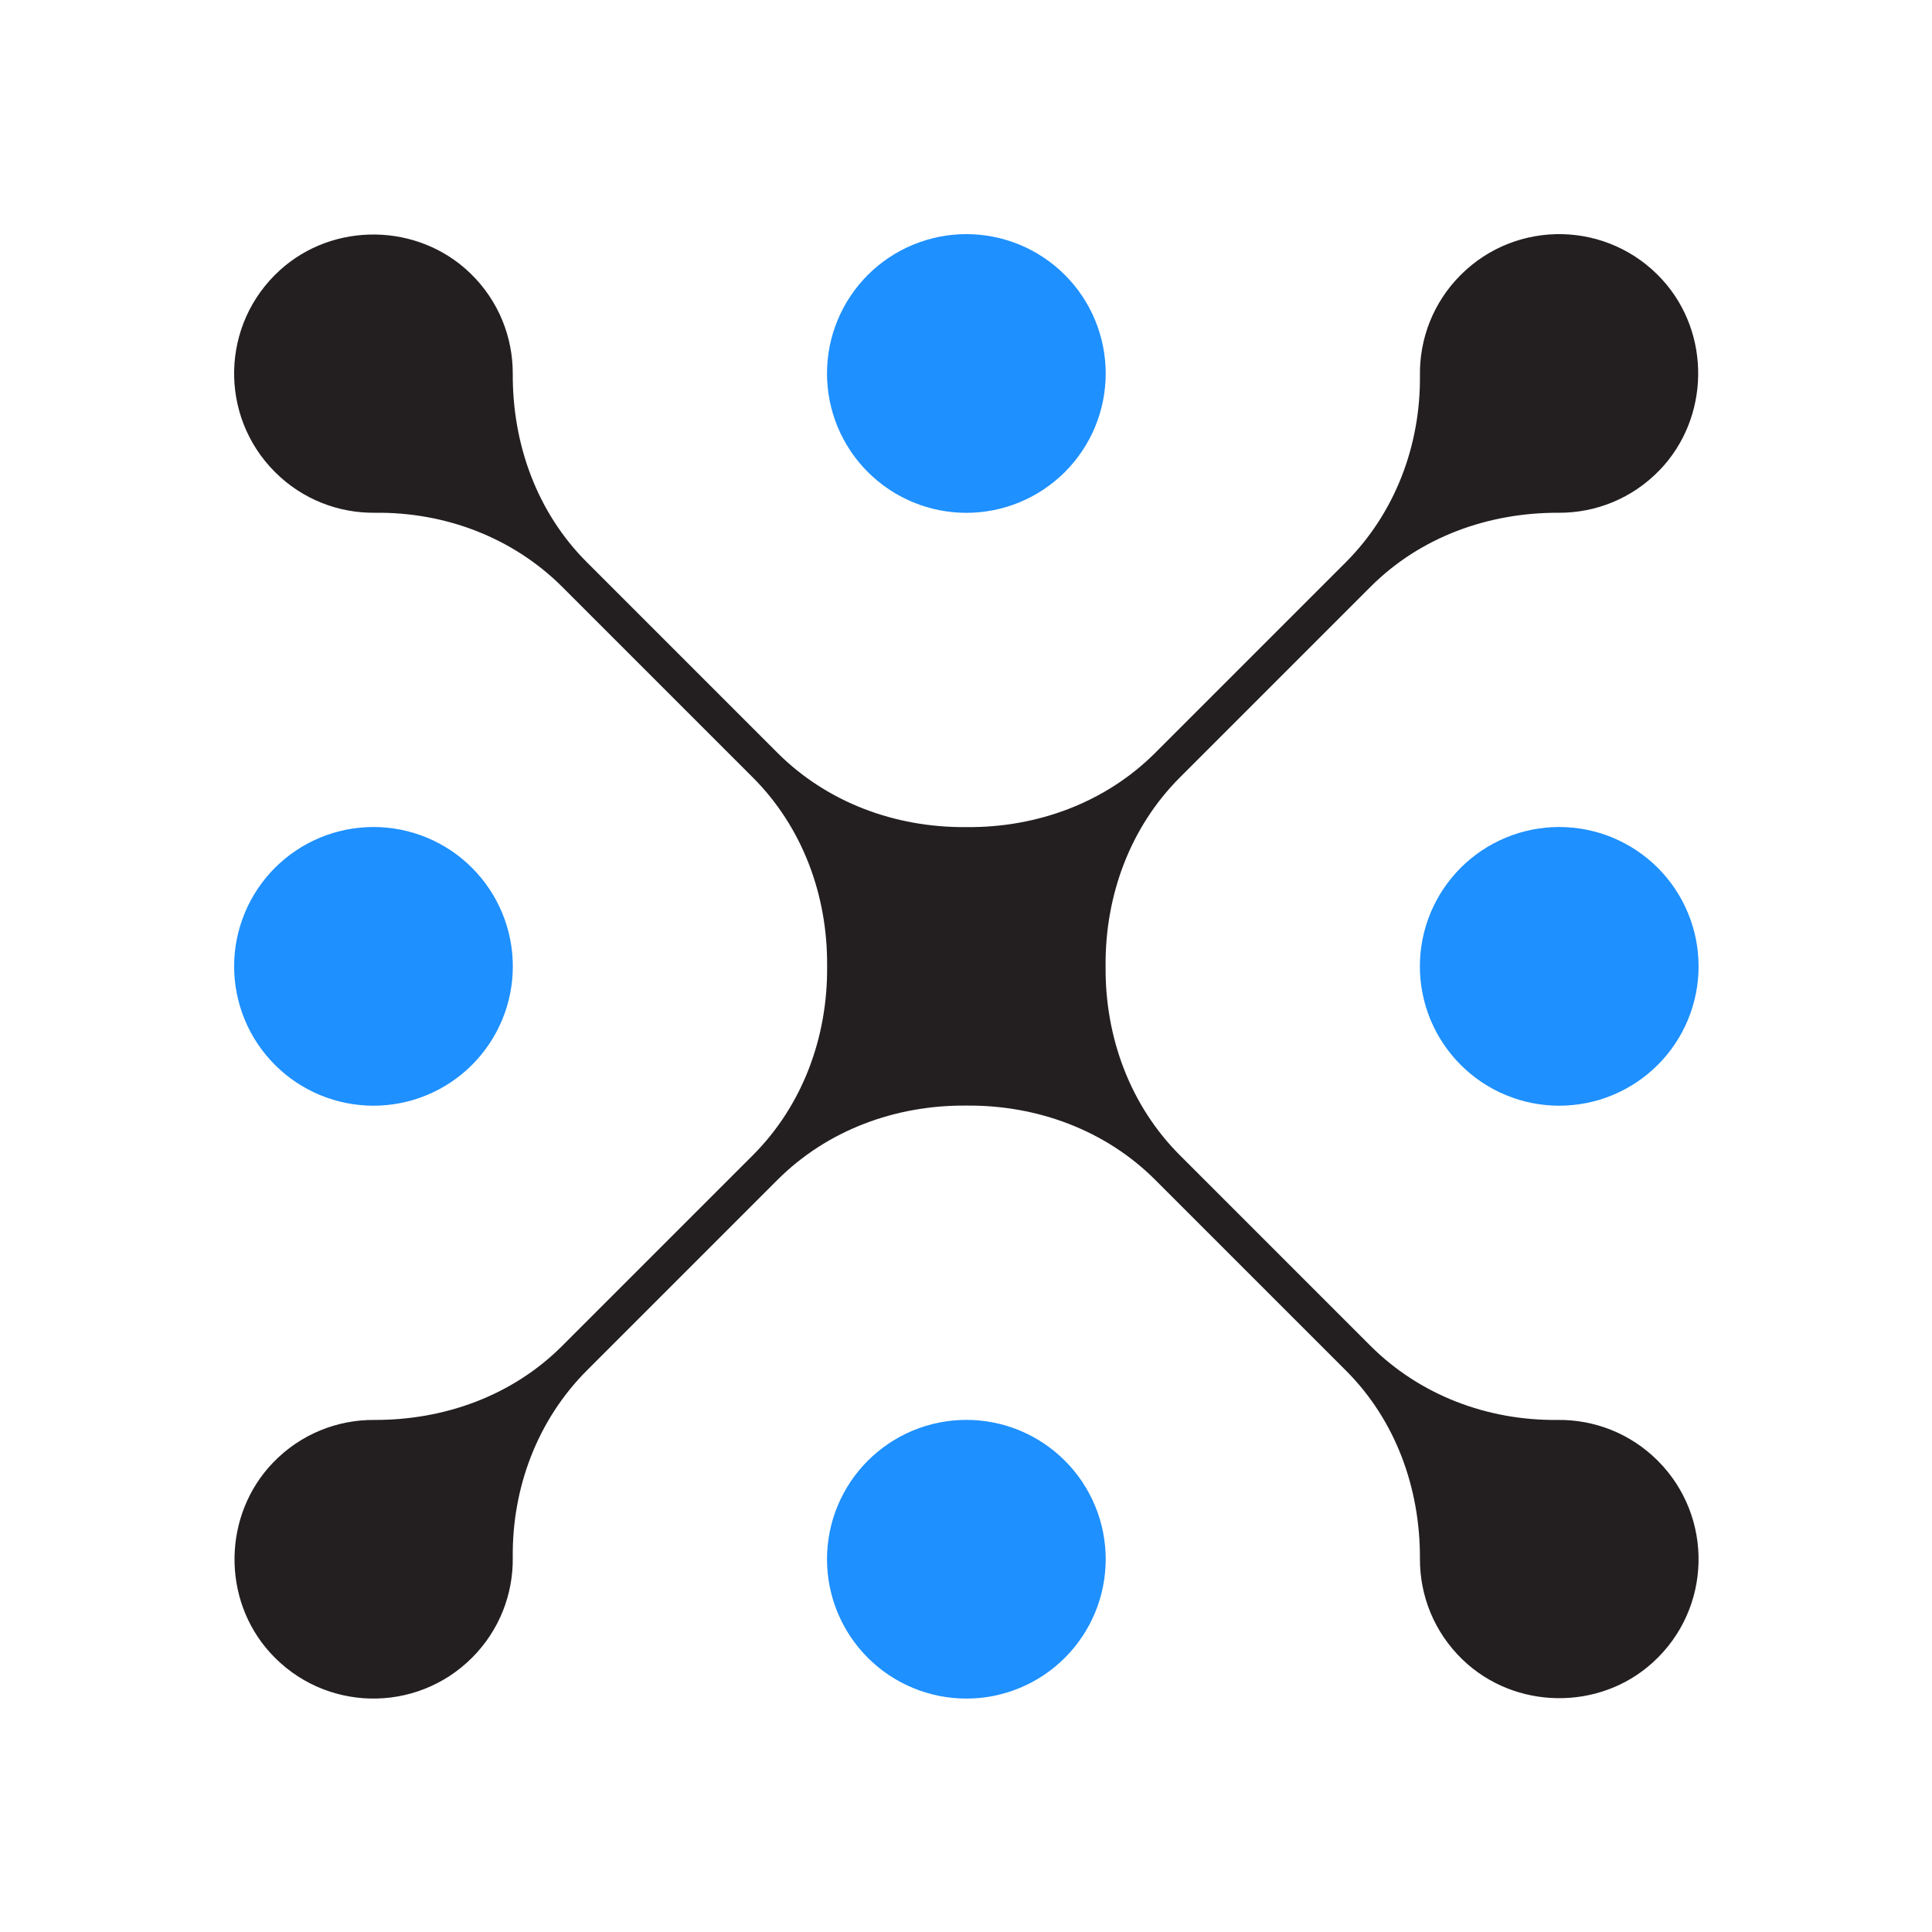 <?xml version="1.0" encoding="UTF-8"?>
<svg xmlns="http://www.w3.org/2000/svg" xmlns:xlink="http://www.w3.org/1999/xlink" width="375pt" height="375pt" viewBox="0 0 375 375" version="1.2">
<defs>
<clipPath id="clip1">
  <path d="M 160 45.445 L 215 45.445 L 215 100 L 160 100 Z M 160 45.445 "/>
</clipPath>
<clipPath id="clip2">
  <path d="M 160 275 L 215 275 L 215 329.695 L 160 329.695 Z M 160 275 "/>
</clipPath>
<clipPath id="clip3">
  <path d="M 45.445 160 L 100 160 L 100 215 L 45.445 215 Z M 45.445 160 "/>
</clipPath>
<clipPath id="clip4">
  <path d="M 275 160 L 329.695 160 L 329.695 215 L 275 215 Z M 275 160 "/>
</clipPath>
<clipPath id="clip5">
  <path d="M 45.445 45.445 L 329.695 45.445 L 329.695 329.695 L 45.445 329.695 Z M 45.445 45.445 "/>
</clipPath>
</defs>
<g id="surface1">
<g clip-path="url(#clip1)" clip-rule="nonzero">
<path style=" stroke:none;fill-rule:nonzero;fill:rgb(11.76%,56.47%,100%);fill-opacity:1;" d="M 214.617 72.492 C 214.617 73.379 214.574 74.262 214.484 75.145 C 214.398 76.023 214.27 76.898 214.098 77.77 C 213.926 78.637 213.707 79.496 213.453 80.344 C 213.195 81.191 212.898 82.023 212.559 82.844 C 212.219 83.66 211.84 84.461 211.422 85.242 C 211.004 86.023 210.551 86.781 210.059 87.52 C 209.566 88.254 209.039 88.965 208.477 89.652 C 207.914 90.336 207.32 90.992 206.695 91.617 C 206.066 92.242 205.414 92.836 204.727 93.398 C 204.043 93.961 203.332 94.488 202.594 94.98 C 201.859 95.473 201.102 95.93 200.32 96.344 C 199.539 96.762 198.738 97.141 197.918 97.48 C 197.102 97.82 196.27 98.117 195.422 98.375 C 194.574 98.633 193.715 98.848 192.844 99.02 C 191.977 99.191 191.102 99.32 190.219 99.41 C 189.34 99.496 188.453 99.539 187.57 99.539 C 186.684 99.539 185.801 99.496 184.918 99.41 C 184.035 99.32 183.16 99.191 182.293 99.02 C 181.422 98.848 180.566 98.633 179.719 98.375 C 178.871 98.117 178.035 97.82 177.219 97.48 C 176.398 97.141 175.602 96.762 174.82 96.344 C 174.039 95.93 173.277 95.473 172.543 94.98 C 171.805 94.488 171.094 93.961 170.41 93.398 C 169.727 92.836 169.07 92.242 168.441 91.617 C 167.816 90.992 167.223 90.336 166.66 89.652 C 166.098 88.965 165.57 88.254 165.078 87.52 C 164.586 86.781 164.133 86.023 163.715 85.242 C 163.297 84.461 162.918 83.66 162.578 82.844 C 162.242 82.023 161.941 81.191 161.684 80.344 C 161.43 79.496 161.215 78.637 161.039 77.77 C 160.867 76.898 160.738 76.023 160.652 75.145 C 160.562 74.262 160.52 73.379 160.52 72.492 C 160.52 71.605 160.562 70.723 160.652 69.84 C 160.738 68.957 160.867 68.082 161.039 67.215 C 161.215 66.348 161.43 65.488 161.684 64.641 C 161.941 63.793 162.242 62.961 162.578 62.141 C 162.918 61.324 163.297 60.523 163.715 59.742 C 164.133 58.961 164.586 58.199 165.078 57.465 C 165.57 56.727 166.098 56.016 166.66 55.332 C 167.223 54.648 167.816 53.992 168.441 53.367 C 169.07 52.738 169.727 52.145 170.41 51.582 C 171.094 51.02 171.805 50.496 172.543 50.004 C 173.277 49.512 174.039 49.055 174.82 48.637 C 175.602 48.219 176.398 47.84 177.219 47.504 C 178.035 47.164 178.871 46.867 179.719 46.609 C 180.566 46.352 181.422 46.137 182.293 45.965 C 183.16 45.789 184.035 45.66 184.918 45.574 C 185.801 45.488 186.684 45.445 187.57 45.445 C 188.453 45.445 189.34 45.488 190.219 45.574 C 191.102 45.66 191.977 45.789 192.844 45.965 C 193.715 46.137 194.574 46.352 195.422 46.609 C 196.27 46.867 197.102 47.164 197.918 47.504 C 198.738 47.84 199.539 48.219 200.32 48.637 C 201.102 49.055 201.859 49.512 202.594 50.004 C 203.332 50.496 204.043 51.02 204.727 51.582 C 205.414 52.145 206.066 52.738 206.695 53.367 C 207.32 53.992 207.914 54.648 208.477 55.332 C 209.039 56.016 209.566 56.727 210.059 57.465 C 210.551 58.199 211.004 58.961 211.422 59.742 C 211.84 60.523 212.219 61.324 212.559 62.141 C 212.898 62.961 213.195 63.793 213.453 64.641 C 213.707 65.488 213.926 66.348 214.098 67.215 C 214.27 68.082 214.398 68.957 214.484 69.84 C 214.574 70.723 214.617 71.605 214.617 72.492 Z M 214.617 72.492 "/>
</g>
<g clip-path="url(#clip2)" clip-rule="nonzero">
<path style=" stroke:none;fill-rule:nonzero;fill:rgb(11.76%,56.47%,100%);fill-opacity:1;" d="M 214.617 302.645 C 214.617 303.531 214.574 304.414 214.484 305.297 C 214.398 306.18 214.27 307.055 214.098 307.922 C 213.926 308.793 213.707 309.648 213.453 310.496 C 213.195 311.344 212.898 312.18 212.559 312.996 C 212.219 313.816 211.84 314.613 211.422 315.395 C 211.004 316.176 210.551 316.938 210.059 317.672 C 209.566 318.41 209.039 319.121 208.477 319.805 C 207.914 320.488 207.32 321.145 206.695 321.773 C 206.066 322.398 205.414 322.992 204.727 323.555 C 204.043 324.117 203.332 324.645 202.594 325.137 C 201.859 325.629 201.102 326.082 200.32 326.5 C 199.539 326.918 198.738 327.297 197.918 327.633 C 197.102 327.973 196.27 328.273 195.422 328.527 C 194.574 328.785 193.715 329 192.844 329.176 C 191.977 329.348 191.102 329.477 190.219 329.562 C 189.34 329.648 188.453 329.695 187.57 329.695 C 186.684 329.695 185.801 329.648 184.918 329.562 C 184.035 329.477 183.16 329.348 182.293 329.176 C 181.422 329 180.566 328.785 179.719 328.527 C 178.871 328.273 178.035 327.973 177.219 327.633 C 176.398 327.297 175.602 326.918 174.82 326.5 C 174.039 326.082 173.277 325.629 172.543 325.137 C 171.805 324.645 171.094 324.117 170.41 323.555 C 169.727 322.992 169.07 322.398 168.441 321.773 C 167.816 321.145 167.223 320.488 166.66 319.805 C 166.098 319.121 165.57 318.41 165.078 317.672 C 164.586 316.938 164.133 316.176 163.715 315.395 C 163.297 314.613 162.918 313.816 162.578 312.996 C 162.242 312.18 161.941 311.344 161.684 310.496 C 161.43 309.648 161.215 308.793 161.039 307.922 C 160.867 307.055 160.738 306.18 160.652 305.297 C 160.562 304.414 160.52 303.531 160.52 302.645 C 160.52 301.762 160.562 300.875 160.652 299.996 C 160.738 299.113 160.867 298.238 161.039 297.367 C 161.215 296.5 161.43 295.641 161.684 294.793 C 161.941 293.945 162.242 293.113 162.578 292.297 C 162.918 291.477 163.297 290.676 163.715 289.895 C 164.133 289.113 164.586 288.355 165.078 287.617 C 165.57 286.883 166.098 286.172 166.66 285.488 C 167.223 284.801 167.816 284.148 168.441 283.52 C 169.07 282.895 169.727 282.301 170.41 281.738 C 171.094 281.176 171.805 280.648 172.543 280.156 C 173.277 279.664 174.039 279.211 174.82 278.793 C 175.602 278.375 176.398 277.996 177.219 277.656 C 178.035 277.316 178.871 277.02 179.719 276.762 C 180.566 276.504 181.422 276.289 182.293 276.117 C 183.16 275.945 184.035 275.816 184.918 275.727 C 185.801 275.641 186.684 275.598 187.57 275.598 C 188.453 275.598 189.34 275.641 190.219 275.727 C 191.102 275.816 191.977 275.945 192.844 276.117 C 193.715 276.289 194.574 276.504 195.422 276.762 C 196.27 277.02 197.102 277.316 197.918 277.656 C 198.738 277.996 199.539 278.375 200.32 278.793 C 201.102 279.211 201.859 279.664 202.594 280.156 C 203.332 280.648 204.043 281.176 204.727 281.738 C 205.414 282.301 206.066 282.895 206.695 283.52 C 207.32 284.148 207.914 284.801 208.477 285.488 C 209.039 286.172 209.566 286.883 210.059 287.617 C 210.551 288.355 211.004 289.113 211.422 289.895 C 211.84 290.676 212.219 291.477 212.559 292.297 C 212.898 293.113 213.195 293.945 213.453 294.793 C 213.707 295.641 213.926 296.5 214.098 297.367 C 214.27 298.238 214.398 299.113 214.484 299.996 C 214.574 300.875 214.617 301.762 214.617 302.645 Z M 214.617 302.645 "/>
</g>
<g clip-path="url(#clip3)" clip-rule="nonzero">
<path style=" stroke:none;fill-rule:nonzero;fill:rgb(11.76%,56.47%,100%);fill-opacity:1;" d="M 99.539 187.57 C 99.539 188.453 99.496 189.34 99.41 190.219 C 99.32 191.102 99.191 191.977 99.02 192.844 C 98.848 193.715 98.633 194.574 98.375 195.422 C 98.117 196.27 97.82 197.102 97.48 197.918 C 97.141 198.738 96.762 199.539 96.344 200.32 C 95.93 201.102 95.473 201.859 94.98 202.594 C 94.488 203.332 93.961 204.043 93.398 204.727 C 92.836 205.414 92.242 206.066 91.617 206.695 C 90.992 207.32 90.336 207.914 89.652 208.477 C 88.965 209.039 88.254 209.566 87.52 210.059 C 86.781 210.551 86.023 211.004 85.242 211.422 C 84.461 211.84 83.66 212.219 82.844 212.559 C 82.023 212.898 81.191 213.195 80.344 213.453 C 79.496 213.707 78.637 213.926 77.77 214.098 C 76.898 214.27 76.023 214.398 75.145 214.484 C 74.262 214.574 73.379 214.617 72.492 214.617 C 71.605 214.617 70.723 214.574 69.84 214.484 C 68.957 214.398 68.082 214.27 67.215 214.098 C 66.348 213.926 65.488 213.707 64.641 213.453 C 63.793 213.195 62.961 212.898 62.141 212.559 C 61.324 212.219 60.523 211.84 59.742 211.422 C 58.961 211.004 58.199 210.551 57.465 210.059 C 56.727 209.566 56.016 209.039 55.332 208.477 C 54.648 207.914 53.992 207.32 53.367 206.695 C 52.738 206.066 52.145 205.414 51.582 204.727 C 51.02 204.043 50.496 203.332 50.004 202.594 C 49.512 201.859 49.055 201.102 48.637 200.32 C 48.219 199.539 47.84 198.738 47.504 197.918 C 47.164 197.102 46.867 196.27 46.609 195.422 C 46.352 194.574 46.137 193.715 45.965 192.844 C 45.789 191.977 45.66 191.102 45.574 190.219 C 45.488 189.34 45.445 188.453 45.445 187.57 C 45.445 186.684 45.488 185.801 45.574 184.918 C 45.66 184.035 45.789 183.16 45.965 182.293 C 46.137 181.422 46.352 180.566 46.609 179.719 C 46.867 178.871 47.164 178.035 47.504 177.219 C 47.84 176.398 48.219 175.602 48.637 174.82 C 49.055 174.039 49.512 173.277 50.004 172.543 C 50.496 171.805 51.02 171.094 51.582 170.41 C 52.145 169.727 52.738 169.07 53.367 168.441 C 53.992 167.816 54.648 167.223 55.332 166.66 C 56.016 166.098 56.727 165.57 57.465 165.078 C 58.199 164.586 58.961 164.133 59.742 163.715 C 60.523 163.297 61.324 162.918 62.141 162.578 C 62.961 162.242 63.793 161.941 64.641 161.684 C 65.488 161.43 66.348 161.215 67.215 161.039 C 68.082 160.867 68.957 160.738 69.84 160.652 C 70.723 160.562 71.605 160.52 72.492 160.52 C 73.379 160.52 74.262 160.562 75.145 160.652 C 76.023 160.738 76.898 160.867 77.77 161.039 C 78.637 161.215 79.496 161.43 80.344 161.684 C 81.191 161.941 82.023 162.242 82.844 162.578 C 83.66 162.918 84.461 163.297 85.242 163.715 C 86.023 164.133 86.781 164.586 87.52 165.078 C 88.254 165.57 88.965 166.098 89.652 166.66 C 90.336 167.223 90.992 167.816 91.617 168.441 C 92.242 169.07 92.836 169.727 93.398 170.41 C 93.961 171.094 94.488 171.805 94.98 172.543 C 95.473 173.277 95.93 174.039 96.344 174.82 C 96.762 175.602 97.141 176.398 97.48 177.219 C 97.82 178.035 98.117 178.871 98.375 179.719 C 98.633 180.566 98.848 181.422 99.02 182.293 C 99.191 183.16 99.32 184.035 99.41 184.918 C 99.496 185.801 99.539 186.684 99.539 187.57 Z M 99.539 187.57 "/>
</g>
<g clip-path="url(#clip4)" clip-rule="nonzero">
<path style=" stroke:none;fill-rule:nonzero;fill:rgb(11.76%,56.47%,100%);fill-opacity:1;" d="M 329.695 187.57 C 329.695 188.453 329.648 189.34 329.562 190.219 C 329.477 191.102 329.348 191.977 329.176 192.844 C 329 193.715 328.785 194.574 328.527 195.422 C 328.273 196.27 327.973 197.102 327.633 197.918 C 327.297 198.738 326.918 199.539 326.5 200.32 C 326.082 201.102 325.629 201.859 325.137 202.594 C 324.645 203.332 324.117 204.043 323.555 204.727 C 322.992 205.414 322.398 206.066 321.773 206.695 C 321.145 207.32 320.488 207.914 319.805 208.477 C 319.121 209.039 318.41 209.566 317.672 210.059 C 316.938 210.551 316.176 211.004 315.395 211.422 C 314.613 211.84 313.816 212.219 312.996 212.559 C 312.18 212.898 311.344 213.195 310.496 213.453 C 309.648 213.707 308.793 213.926 307.922 214.098 C 307.055 214.27 306.18 214.398 305.297 214.484 C 304.414 214.574 303.531 214.617 302.645 214.617 C 301.762 214.617 300.875 214.574 299.996 214.484 C 299.113 214.398 298.238 214.27 297.367 214.098 C 296.5 213.926 295.641 213.707 294.793 213.453 C 293.945 213.195 293.113 212.898 292.297 212.559 C 291.477 212.219 290.676 211.84 289.895 211.422 C 289.113 211.004 288.355 210.551 287.617 210.059 C 286.883 209.566 286.172 209.039 285.488 208.477 C 284.801 207.914 284.148 207.32 283.52 206.695 C 282.895 206.066 282.301 205.414 281.738 204.727 C 281.176 204.043 280.648 203.332 280.156 202.594 C 279.664 201.859 279.211 201.102 278.793 200.32 C 278.375 199.539 277.996 198.738 277.656 197.918 C 277.316 197.102 277.02 196.27 276.762 195.422 C 276.504 194.574 276.289 193.715 276.117 192.844 C 275.945 191.977 275.816 191.102 275.727 190.219 C 275.641 189.34 275.598 188.453 275.598 187.57 C 275.598 186.684 275.641 185.801 275.727 184.918 C 275.816 184.035 275.945 183.16 276.117 182.293 C 276.289 181.422 276.504 180.566 276.762 179.719 C 277.02 178.871 277.316 178.035 277.656 177.219 C 277.996 176.398 278.375 175.602 278.793 174.82 C 279.211 174.039 279.664 173.277 280.156 172.543 C 280.648 171.805 281.176 171.094 281.738 170.41 C 282.301 169.727 282.895 169.07 283.52 168.441 C 284.148 167.816 284.801 167.223 285.488 166.66 C 286.172 166.098 286.883 165.57 287.617 165.078 C 288.355 164.586 289.113 164.133 289.895 163.715 C 290.676 163.297 291.477 162.918 292.297 162.578 C 293.113 162.242 293.945 161.941 294.793 161.684 C 295.641 161.43 296.5 161.215 297.367 161.039 C 298.238 160.867 299.113 160.738 299.996 160.652 C 300.875 160.562 301.762 160.52 302.645 160.52 C 303.531 160.52 304.414 160.562 305.297 160.652 C 306.18 160.738 307.055 160.867 307.922 161.039 C 308.793 161.215 309.648 161.43 310.496 161.684 C 311.344 161.941 312.18 162.242 312.996 162.578 C 313.816 162.918 314.613 163.297 315.395 163.715 C 316.176 164.133 316.938 164.586 317.672 165.078 C 318.41 165.57 319.121 166.098 319.805 166.66 C 320.488 167.223 321.145 167.816 321.773 168.441 C 322.398 169.07 322.992 169.727 323.555 170.41 C 324.117 171.094 324.645 171.805 325.137 172.543 C 325.629 173.277 326.082 174.039 326.5 174.82 C 326.918 175.602 327.297 176.398 327.633 177.219 C 327.973 178.035 328.273 178.871 328.527 179.719 C 328.785 180.566 329 181.422 329.176 182.293 C 329.348 183.16 329.477 184.035 329.562 184.918 C 329.648 185.801 329.695 186.684 329.695 187.57 Z M 329.695 187.57 "/>
</g>
<g clip-path="url(#clip5)" clip-rule="nonzero">
<path style=" stroke:none;fill-rule:nonzero;fill:rgb(13.73%,12.16%,12.549%);fill-opacity:1;" d="M 265.965 261.184 L 229.02 224.238 C 219.371 214.59 214.508 201.387 214.594 187.746 C 214.594 187.625 214.594 187.508 214.594 187.391 C 214.508 173.75 219.371 160.547 229.02 150.898 L 266.051 113.867 C 275.695 104.223 288.91 99.465 302.547 99.527 C 309.664 99.562 316.789 96.801 322.141 91.242 C 331.891 81.113 332.141 64.719 322.68 54.32 C 312.215 42.812 294.391 42.496 283.52 53.367 C 278.164 58.723 275.527 65.762 275.609 72.777 C 275.766 86.387 270.809 99.547 261.184 109.172 L 224.238 146.117 C 214.59 155.766 201.387 160.629 187.742 160.543 C 187.629 160.543 187.512 160.543 187.395 160.543 C 173.75 160.629 160.547 155.766 150.898 146.117 L 113.867 109.086 C 104.223 99.441 99.465 86.227 99.527 72.59 C 99.562 65.473 96.801 58.348 91.242 52.996 C 81.113 43.246 64.719 42.996 54.316 52.457 C 42.812 62.922 42.496 80.746 53.367 91.617 C 58.723 96.973 65.762 99.609 72.777 99.527 C 86.387 99.367 99.551 104.328 109.172 113.953 L 146.117 150.898 C 155.766 160.547 160.629 173.75 160.543 187.391 C 160.543 187.508 160.543 187.625 160.543 187.746 C 160.629 201.387 155.766 214.59 146.117 224.238 L 109.086 261.27 C 99.441 270.914 86.227 275.672 72.59 275.609 C 65.473 275.574 58.348 278.336 52.996 283.895 C 43.246 294.023 42.996 310.418 52.457 320.816 C 62.922 332.324 80.746 332.641 91.617 321.77 C 96.973 316.414 99.609 309.375 99.527 302.359 C 99.367 288.75 104.328 275.59 113.953 265.965 L 150.898 229.02 C 160.547 219.371 173.75 214.508 187.395 214.594 C 187.508 214.594 187.625 214.594 187.742 214.594 C 201.387 214.508 214.59 219.371 224.238 229.02 L 261.27 266.051 C 270.914 275.695 275.672 288.91 275.609 302.547 C 275.574 309.664 278.336 316.789 283.895 322.141 C 294.023 331.891 310.418 332.141 320.816 322.68 C 332.324 312.215 332.641 294.391 321.77 283.52 C 316.414 278.164 309.375 275.527 302.359 275.609 C 288.75 275.766 275.586 270.809 265.965 261.184 Z M 265.965 261.184 "/>
</g>
</g>
</svg>
